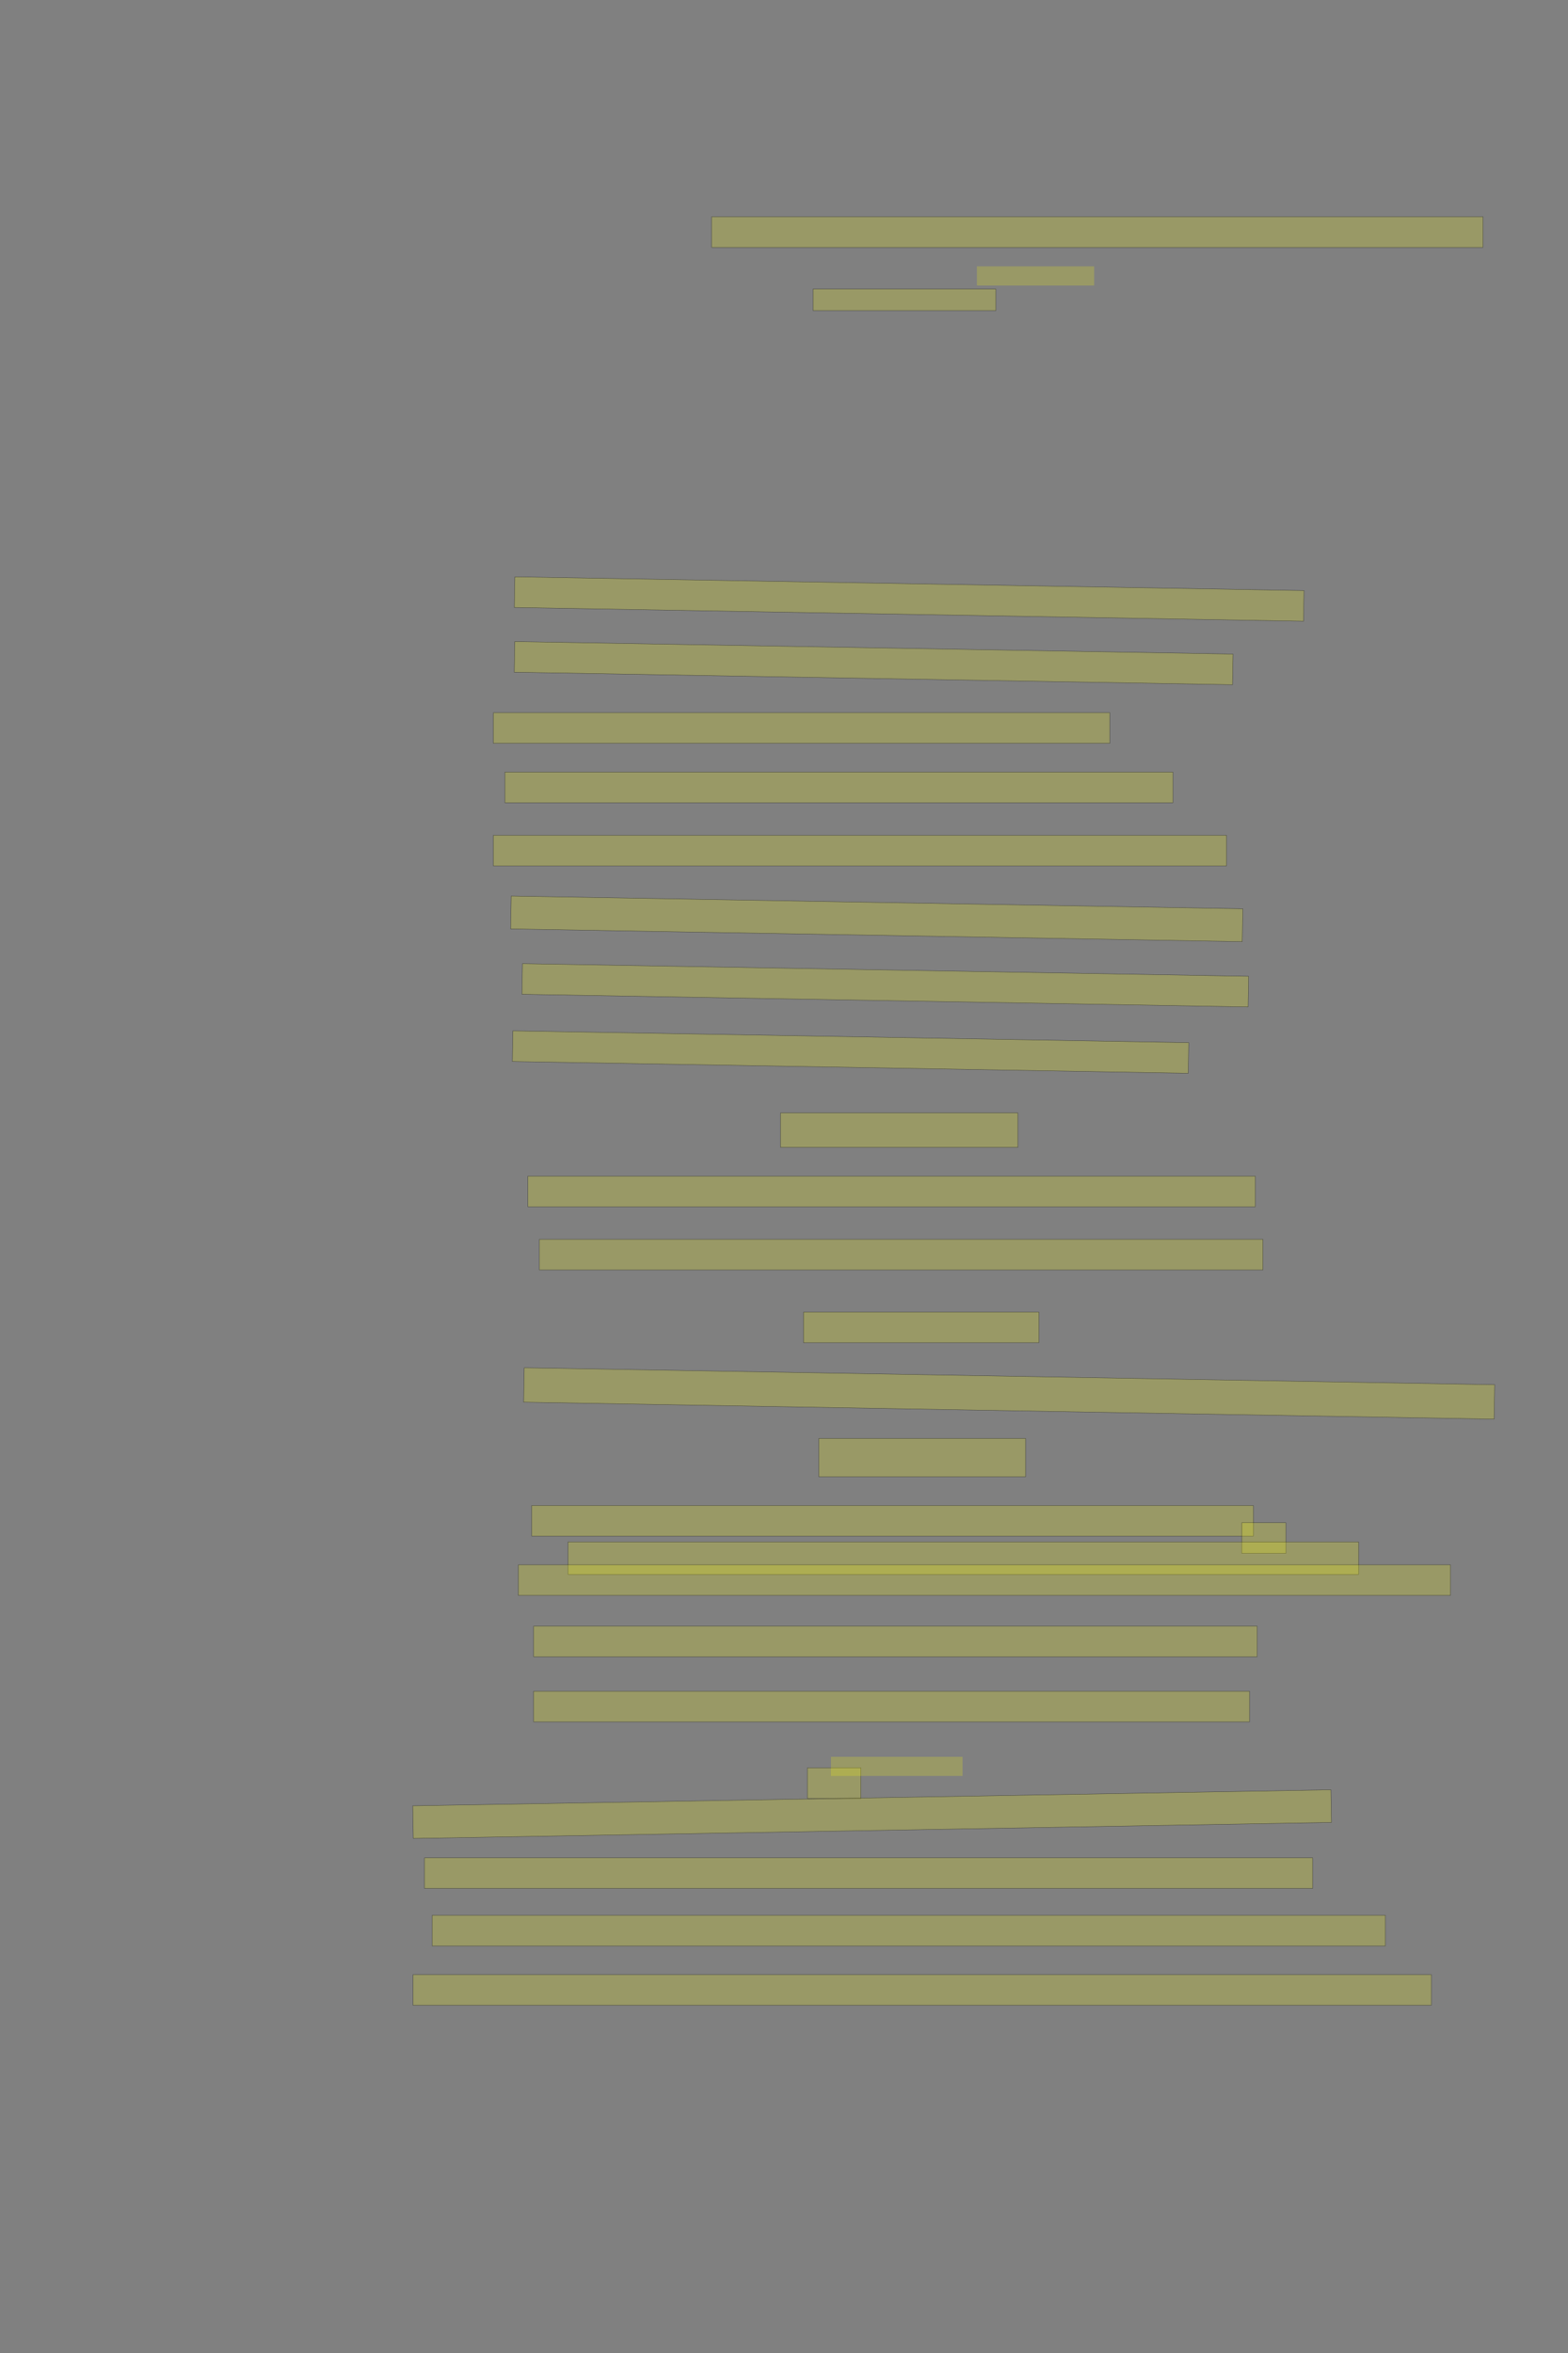 <?xml version="1.0" encoding="UTF-8" standalone="no"?><svg xmlns="http://www.w3.org/2000/svg" xmlns:xlink="http://www.w3.org/1999/xlink" height="6144" width="4096">
 <rect width="100%" height="100%" fill="#808080" stroke="none"/>
 <g>
  <title>Layer 1</title>
  <rect class=" imageannotationLine imageannotationLinked" fill="#FFFF00" fill-opacity="0.2" height="80" id="svg_2" stroke="#000000" stroke-opacity="0.5" width="2015" x="1859" xlink:href="#la" y="566"/>
  <rect class=" imageannotationLine imageannotationLinked" fill="#FFFF00" fill-opacity="0.2" height="56.25" id="svg_4" stroke="#000000" stroke-opacity="0.5" width="477.5" x="2124" xlink:href="#lb" y="754.75"/>
  <rect class=" imageannotationLine imageannotationLinked" fill="#FFFF00" fill-opacity="0.2" height="80" id="svg_6" stroke="#000000" stroke-opacity="0.5" transform="rotate(1 2374.99,1564.14) " width="2061.862" x="1344.062" xlink:href="#lc" y="1524.141"/>
  <rect class=" imageannotationLine imageannotationLinked" fill="#FFFF00" fill-opacity="0.2" height="80" id="svg_8" stroke="#000000" stroke-opacity="0.5" transform="rotate(1 2282.19,1731.56) " width="1876.541" x="1343.918" xlink:href="#ld" y="1691.561"/>
  <rect class=" imageannotationLine imageannotationLinked" fill="#FFFF00" fill-opacity="0.2" height="80" id="svg_10" stroke="#000000" stroke-opacity="0.5" width="1610" x="1289" xlink:href="#le" y="1861"/>
  <rect class=" imageannotationLine imageannotationLinked" fill="#FFFF00" fill-opacity="0.2" height="80" id="svg_12" stroke="#000000" stroke-opacity="0.5" width="1745" x="1319" xlink:href="#lf" y="2016"/>
  <rect class=" imageannotationLine imageannotationLinked" fill="#FFFF00" fill-opacity="0.2" height="80" id="svg_14" stroke="#000000" stroke-opacity="0.5" width="1915" x="1289" xlink:href="#lg" y="2181"/>
  <rect class=" imageannotationLine imageannotationLinked" fill="#FFFF00" fill-opacity="0.2" height="85.785" id="svg_16" stroke="#000000" stroke-opacity="0.5" transform="rotate(1 2290.3,2399.25) " width="1911.448" x="1334.572" xlink:href="#lh" y="2356.353"/>
  <rect class=" imageannotationLine imageannotationLinked" fill="#FFFF00" fill-opacity="0.2" height="80" id="svg_18" stroke="#000000" stroke-opacity="0.5" transform="rotate(1 2312.6,2572.7) " width="1897.061" x="1364.074" xlink:href="#li" y="2532.703"/>
  <rect class=" imageannotationLine imageannotationLinked" fill="#FFFF00" fill-opacity="0.2" height="80" id="svg_20" stroke="#000000" stroke-opacity="0.5" transform="rotate(1 2221.83,2747.05) " width="1765.685" x="1338.988" xlink:href="#lj" y="2707.053"/>
  <rect class=" imageannotationLine imageannotationLinked" fill="#FFFF00" fill-opacity="0.2" height="90" id="svg_22" stroke="#000000" stroke-opacity="0.5" width="620" x="2039" xlink:href="#lk" y="2906"/>
  <rect class=" imageannotationLine imageannotationLinked" fill="#FFFF00" fill-opacity="0.2" height="80" id="svg_24" stroke="#000000" stroke-opacity="0.5" width="1900" x="1379" xlink:href="#ll" y="3071"/>
  <rect class=" imageannotationLine imageannotationLinked" fill="#FFFF00" fill-opacity="0.2" height="80" id="svg_26" stroke="#000000" stroke-opacity="0.5" width="1890" x="1409" xlink:href="#lm" y="3236"/>
  <rect class=" imageannotationLine imageannotationLinked" fill="#FFFF00" fill-opacity="0.2" height="80" id="svg_28" stroke="#000000" stroke-opacity="0.5" width="615" x="2099" xlink:href="#ln" y="3426"/>
  <rect class=" imageannotationLine imageannotationLinked" fill="#FFFF00" fill-opacity="0.2" height="89.911" id="svg_30" stroke="#000000" stroke-opacity="0.5" transform="rotate(1 2636.2,3638.48) " width="2535.393" x="1368.498" xlink:href="#lo" y="3593.526"/>
  <rect class=" imageannotationLine imageannotationLinked" fill="#FFFF00" fill-opacity="0.2" height="100" id="svg_32" stroke="#000000" stroke-opacity="0.5" width="540" x="2139" xlink:href="#lp" y="3756"/>
  <rect class=" imageannotationLine imageannotationLinked" fill="#FFFF00" fill-opacity="0.2" height="80" id="svg_34" stroke="#000000" stroke-opacity="0.5" width="1885" x="1389" xlink:href="#lq" y="3931"/>
  <rect class=" imageannotationLine imageannotationLinked" fill="#FFFF00" fill-opacity="0.2" height="80" id="svg_38" stroke="#000000" stroke-opacity="0.5" width="115" x="3244" xlink:href="#lr" y="3976"/>
  <rect class=" imageannotationLine imageannotationLinked" fill="#FFFF00" fill-opacity="0.2" height="85" id="svg_40" stroke="#000000" stroke-opacity="0.5" width="2065" x="1484" xlink:href="#ls" y="4026"/>
  <rect class=" imageannotationLine imageannotationLinked" fill="#FFFF00" fill-opacity="0.2" height="80" id="svg_42" stroke="#000000" stroke-opacity="0.5" width="2435" x="1354" xlink:href="#lt" y="4086"/>
  <rect class=" imageannotationLine imageannotationLinked" fill="#FFFF00" fill-opacity="0.2" height="80" id="svg_44" stroke="#000000" stroke-opacity="0.5" width="1890" x="1394" xlink:href="#lu" y="4246"/>
  <rect class=" imageannotationLine imageannotationLinked" fill="#FFFF00" fill-opacity="0.2" height="80" id="svg_46" stroke="#000000" stroke-opacity="0.5" width="1870" x="1394" xlink:href="#lv" y="4416"/>
  <rect class=" imageannotationLine imageannotationLinked" fill="#FFFF00" fill-opacity="0.2" height="80" id="svg_48" stroke="#000000" stroke-opacity="0.5" width="140" x="2109" xlink:href="#lw" y="4616"/>
  <rect class=" imageannotationLine imageannotationLinked" fill="#FFFF00" fill-opacity="0.2" height="85.174" id="svg_50" stroke="#000000" stroke-opacity="0.5" transform="rotate(-1 2278.19,4736.96) " width="2398.756" x="1078.81" xlink:href="#lx" y="4694.375"/>
  <rect class=" imageannotationLine imageannotationLinked" fill="#FFFF00" fill-opacity="0.2" height="80" id="svg_52" stroke="#000000" stroke-opacity="0.5" width="2320" x="1109" xlink:href="#ly" y="4851"/>
  <rect class=" imageannotationLine imageannotationLinked" fill="#FFFF00" fill-opacity="0.2" height="80" id="svg_54" stroke="#000000" stroke-opacity="0.5" width="2490" x="1129" xlink:href="#lz" y="5001"/>
  <rect class=" imageannotationLine imageannotationLinked" fill="#FFFF00" fill-opacity="0.2" height="80" id="svg_56" stroke="#000000" stroke-opacity="0.5" width="2660" x="1079" xlink:href="#laa" y="5156"/>
  <rect class=" imageannotationLine imageannotationLinked" fill="#FFFF00" fill-opacity="0.2" height="50" id="svg_3" stroke="#000000" stroke-dasharray="null" stroke-linecap="null" stroke-linejoin="null" stroke-opacity="0.5" stroke-width="null" width="306.25" x="2551.917" xlink:href="#lab" y="695.584"/>
  <rect class=" imageannotationLine imageannotationLinked" fill="#FFFF00" fill-opacity="0.2" height="50" id="svg_9" stroke="#000000" stroke-dasharray="null" stroke-linecap="null" stroke-linejoin="null" stroke-opacity="0.5" stroke-width="null" width="343.75" x="2170.667" xlink:href="#lac" y="4587.25"/>
 </g>
</svg>